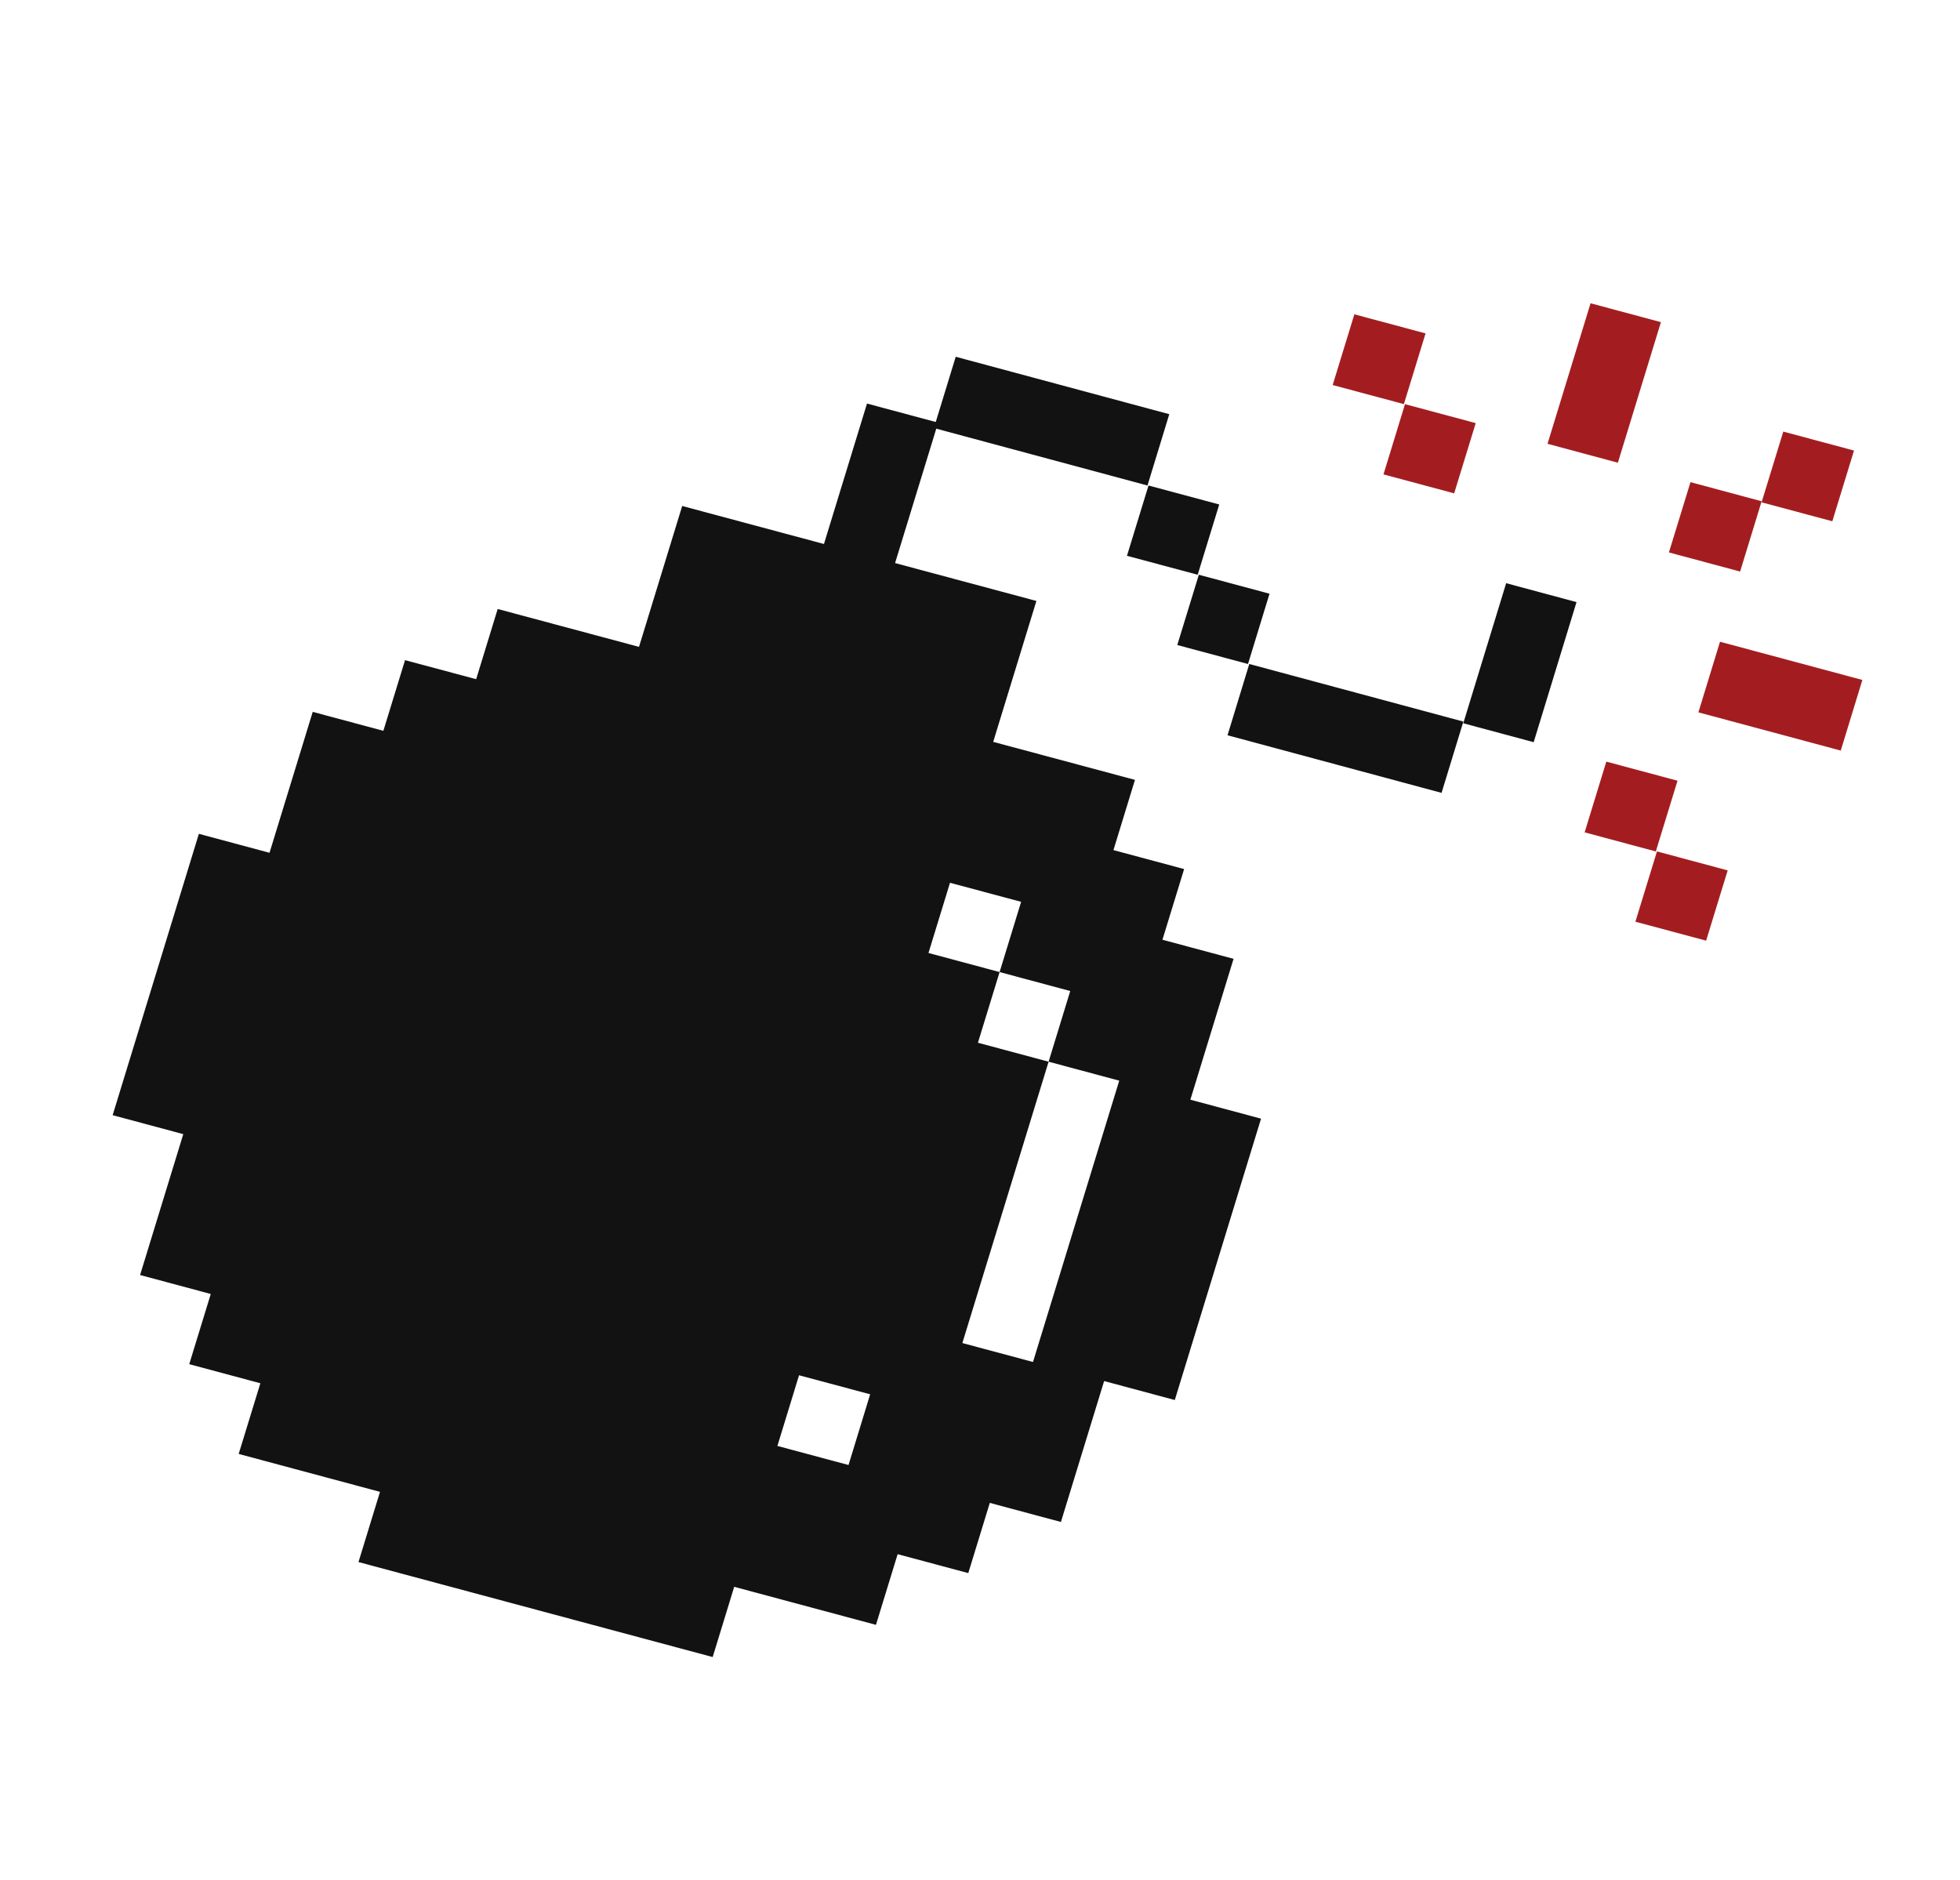 <svg width="49" height="47" viewBox="0 0 49 47" fill="none" xmlns="http://www.w3.org/2000/svg">
<path d="M46.559 16.999L43 16.044L42.46 17.809L46.019 18.765L46.559 16.999Z" fill="#A31D20"/>
<path d="M43.192 21.76L41.424 21.286L40.885 23.043L42.653 23.517L43.192 21.76Z" fill="#A31D20"/>
<path d="M46.35 11.264L44.582 10.79L44.04 12.558L45.808 13.032L46.35 11.264Z" fill="#A31D20"/>
<path d="M41.938 19.518L40.158 19.041L39.616 20.809L41.395 21.287L41.938 19.518Z" fill="#A31D20"/>
<path d="M44.041 12.532L42.262 12.054L41.723 13.811L43.503 14.289L44.041 12.532Z" fill="#A31D20"/>
<path d="M39.413 15.053L37.654 14.58L36.582 18.082L38.342 18.555L39.413 15.053Z" fill="#121212"/>
<path d="M41.523 8.054L39.764 7.582L38.688 11.095L40.447 11.568L41.523 8.054Z" fill="#A31D20"/>
<path d="M36.584 18.04L31.232 16.6L30.688 18.382L36.039 19.822L36.584 18.04Z" fill="#121212"/>
<path d="M36.893 10.578L35.125 10.104L34.587 11.86L36.354 12.334L36.893 10.578Z" fill="#A31D20"/>
<path d="M35.639 8.335L33.859 7.858L33.317 9.626L35.097 10.103L35.639 8.335Z" fill="#A31D20"/>
<path d="M31.738 14.843L29.971 14.369L29.432 16.126L31.2 16.6L31.738 14.843Z" fill="#121212"/>
<path d="M30.481 12.612L28.713 12.138L28.174 13.895L29.942 14.369L30.481 12.612Z" fill="#121212"/>
<path d="M29.232 10.355L23.893 8.919L23.348 10.701L28.687 12.138L29.232 10.355Z" fill="#121212"/>
<path d="M20.599 13.6L17.055 12.65L15.975 16.172L12.442 15.225L11.904 16.98L10.126 16.504L9.584 18.271L7.818 17.797L6.738 21.32L4.972 20.846L2.816 27.88L4.582 28.354L3.502 31.876L5.269 32.35L4.731 34.105L6.509 34.582L5.967 36.349L9.5 37.297L8.962 39.052L17.817 41.427L18.355 39.671L21.899 40.622L22.441 38.855L24.207 39.328L24.745 37.573L26.523 38.05L27.603 34.527L29.37 35.001L31.526 27.967L29.759 27.493L30.839 23.971L29.061 23.494L29.603 21.727L27.836 21.253L28.374 19.497L24.83 18.547L25.91 15.024L22.377 14.077L23.453 10.566L21.675 10.089L20.599 13.6ZM23.75 22.07L25.528 22.546L24.99 24.302L26.756 24.776L26.215 26.543L27.981 27.017L25.825 34.05L24.059 33.577L26.215 26.543L24.448 26.069L24.99 24.302L23.212 23.825L23.75 22.07ZM19.976 34.382L21.754 34.858L21.213 36.626L19.435 36.149L19.976 34.382Z" fill="#121212"/>
</svg>
